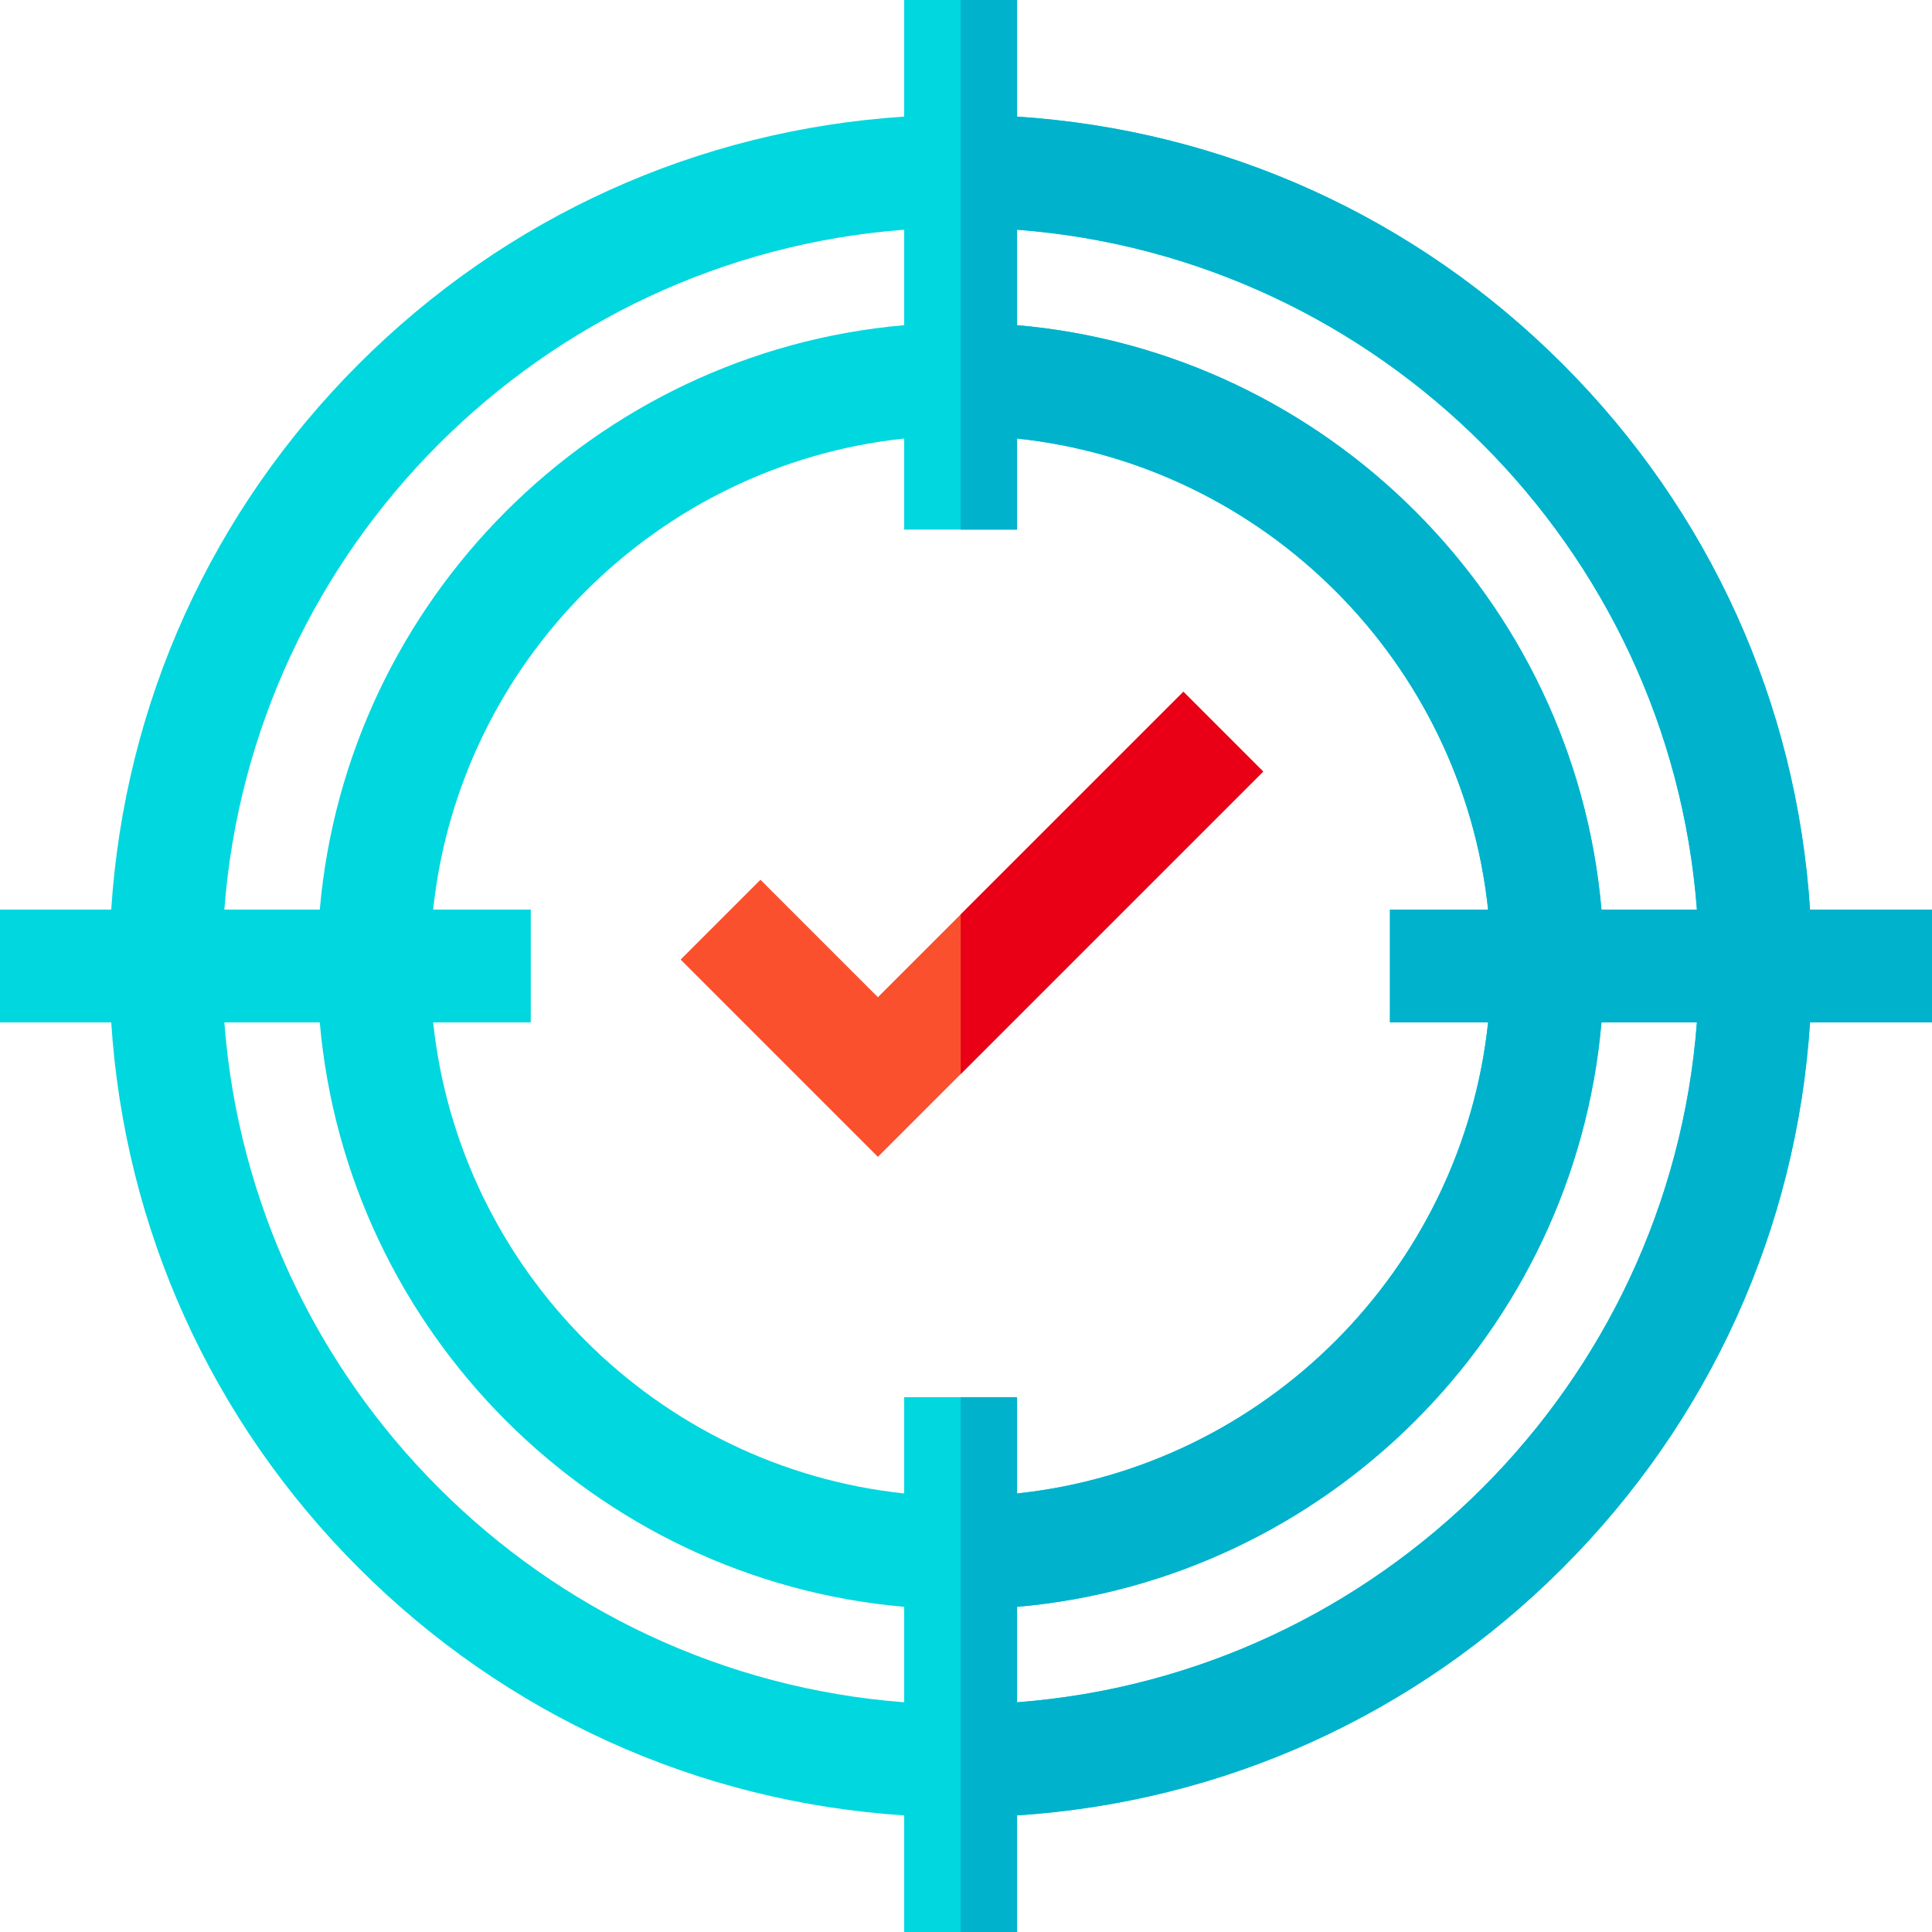 <svg id="Capa_1" enable-background="new 0 0 512 512" height="512" viewBox="0 0 512 512" width="512" xmlns="http://www.w3.org/2000/svg"><path d="m512 241.045h-32.324c-3.552-54.63-26.511-105.502-65.577-144.567-39.065-39.065-89.937-62.025-144.567-65.577v-30.901h-29.911v30.901c-54.63 3.552-105.502 26.511-144.567 65.577s-62.024 89.937-65.577 144.567h-29.477v29.911h29.477c3.552 54.63 26.511 105.502 65.577 144.567 39.065 39.065 89.937 62.024 144.567 65.577v30.9h29.911v-30.901c54.631-3.552 105.502-26.511 144.567-65.577 39.066-39.065 62.025-89.937 65.577-144.567h32.324zm-62.302 0h-25.292c-7.17-82.101-72.772-147.703-154.874-154.873v-25.293c96.006 7.289 172.876 84.16 180.166 180.166zm-55.336 29.911c-6.969 65.596-59.234 117.861-124.83 124.829v-25.522h-29.911v25.522c-65.596-6.969-117.86-59.234-124.829-124.829h25.866v-29.911h-25.866c6.969-65.596 59.234-117.86 124.829-124.829v24.132h29.911v-24.132c65.596 6.969 117.861 59.234 124.83 124.829h-26.012v29.911zm-154.741-210.077v25.293c-82.101 7.17-147.703 72.772-154.873 154.873h-25.293c7.29-96.006 84.16-172.877 180.166-180.166zm-180.166 210.077h25.293c7.17 82.101 72.772 147.703 154.873 154.873v25.293c-96.006-7.29-172.876-84.161-180.166-180.166zm210.077 180.166v-25.293c82.102-7.17 147.704-72.772 154.874-154.873h25.292c-7.29 96.005-84.16 172.876-180.166 180.166z" fill="#00d7df"/><path d="m232.653 306.574-52.277-52.278 21.15-21.15 31.127 31.127 80.952-80.95 21.15 21.15z" fill="#fa502e"/><path d="m479.676 241.045c-3.552-54.63-26.511-105.502-65.577-144.567-39.065-39.065-89.937-62.025-144.567-65.577v-30.901h-14.941v140.347h14.941v-24.132c65.596 6.969 117.861 59.234 124.83 124.829h-26.012v29.911h26.012c-6.969 65.596-59.234 117.861-124.83 124.829v-25.522h-14.941v141.738h14.941v-30.901c54.631-3.552 105.502-26.511 144.567-65.577 39.066-39.065 62.025-89.937 65.577-144.567h32.324v-29.911h-32.324zm-210.144 210.077v-25.293c82.102-7.17 147.704-72.772 154.874-154.873h25.292c-7.29 96.005-84.16 172.876-180.166 180.166zm154.874-210.077c-7.17-82.101-72.772-147.703-154.874-154.873v-25.293c96.006 7.289 172.877 84.16 180.166 180.166z" fill="#00b2cc"/><path d="m254.591 284.637 80.164-80.164-21.15-21.15-59.014 59.013z" fill="#ea0016"/></svg>